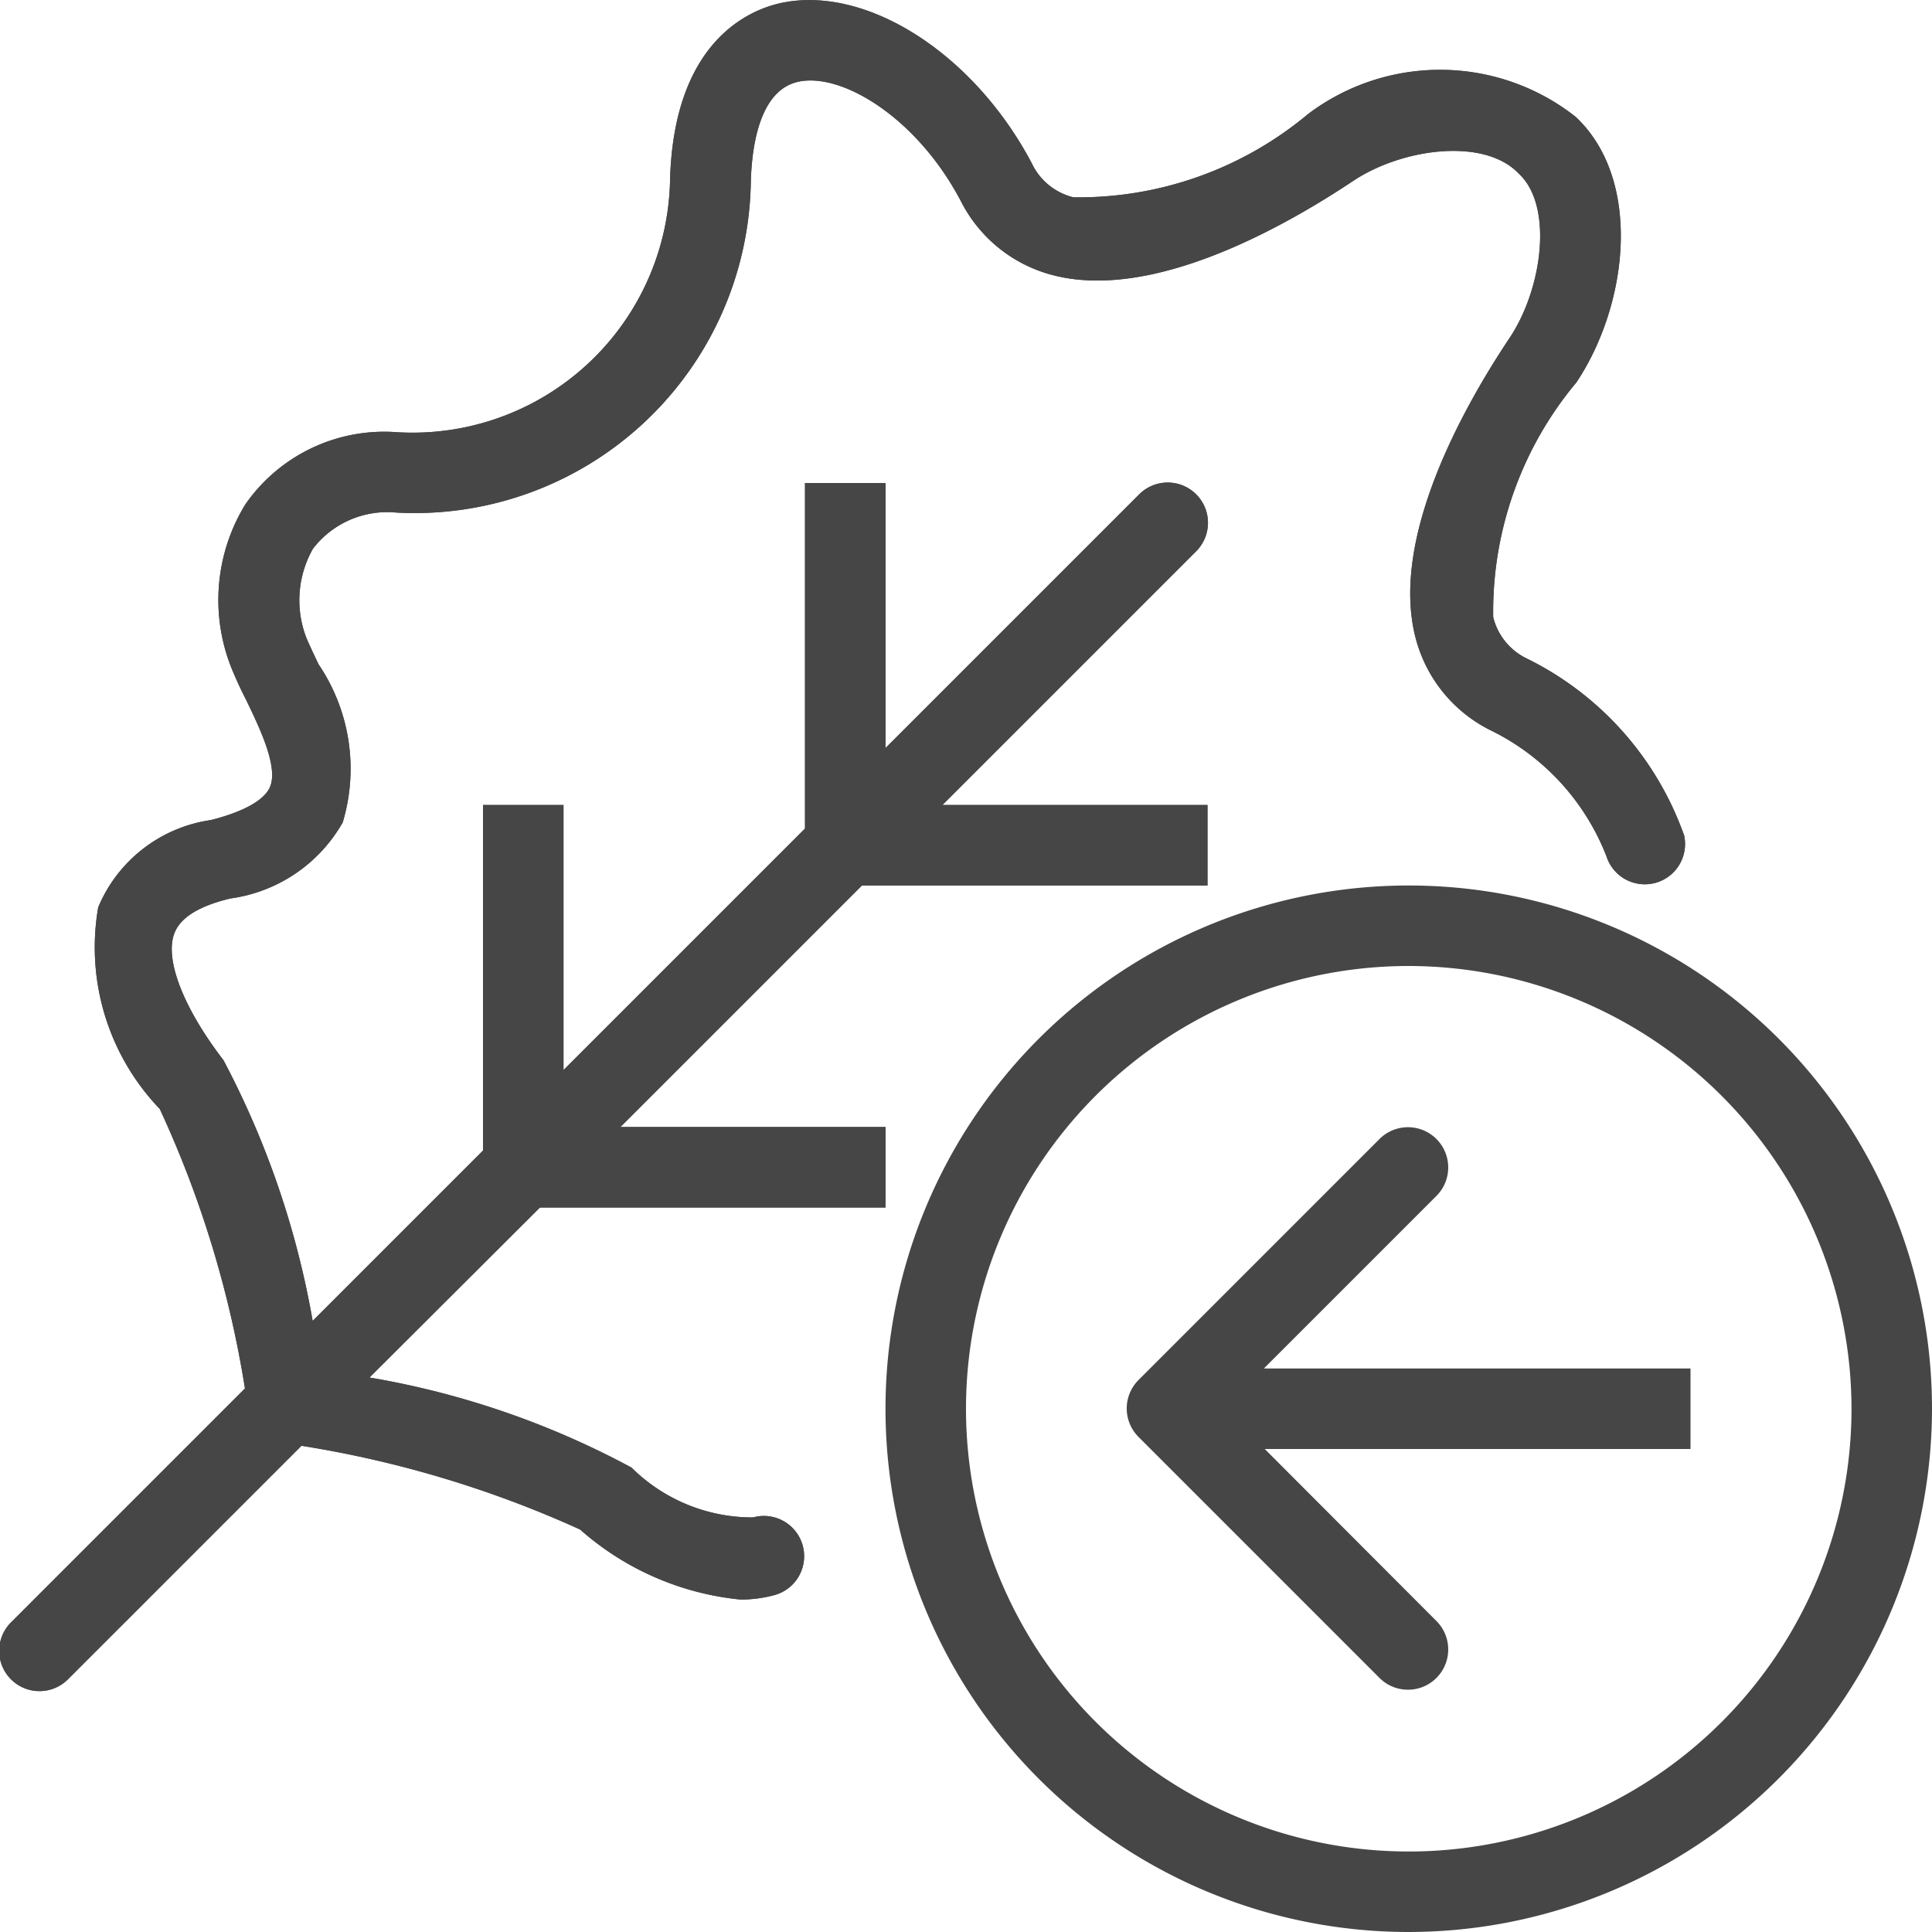 <svg id="Layer_1" data-name="Layer 1" xmlns="http://www.w3.org/2000/svg" viewBox="0 0 24 24">
  <path d="M20.915,10.362a3.9,3.9,0,0,0-1.941-2.178.776.776,0,0,1-.425-.518A4.439,4.439,0,0,1,19.583,4.75c.649-.974.821-2.521-.011-3.3a2.722,2.722,0,0,0-3.322-.034,4.444,4.444,0,0,1-2.916,1.035.776.776,0,0,1-.518-.425C12.088.65,10.741-.2,9.681.042,9.29.133,8.375.527,8.324,2.223A3.2,3.2,0,0,1,4.9,5.367a2.1,2.1,0,0,0-1.853.9A2.272,2.272,0,0,0,2.89,8.334c.046.11.1.229.164.353.174.36.413.854.295,1.1-.076.16-.334.3-.729.4a1.793,1.793,0,0,0-1.4,1.084,2.9,2.9,0,0,0,.765,2.505,13.186,13.186,0,0,1,1.058,3.472l-2.9,2.9a.5.5,0,1,0,.707.707l2.895-2.895A13.471,13.471,0,0,1,7.206,19a3.526,3.526,0,0,0,1.992.87,1.583,1.583,0,0,0,.425-.056.5.5,0,0,0-.268-.964,2.131,2.131,0,0,1-1.51-.619,10.591,10.591,0,0,0-3.255-1.119L6.707,15H11V14H7.707l3-3H15V10H11.707l3.146-3.146a.5.5,0,1,0-.707-.707L11,9.293V6H10v4.293l-3,3V10H6v4.293L3.884,16.409A10.933,10.933,0,0,0,2.776,13.17c-.493-.641-.728-1.24-.614-1.565.069-.2.3-.348.7-.444a1.9,1.9,0,0,0,1.395-.944,2.314,2.314,0,0,0-.3-1.965c-.052-.109-.1-.212-.143-.308a1.294,1.294,0,0,1,.074-1.128,1.162,1.162,0,0,1,1.029-.449,4.177,4.177,0,0,0,4.41-4.114c.012-.414.1-1.125.583-1.236.538-.125,1.477.439,2.024,1.477a1.781,1.781,0,0,0,1.157.927c1.237.314,2.858-.6,3.716-1.172.611-.408,1.633-.545,2.061-.091.431.4.293,1.428-.114,2.038-.572.857-1.485,2.48-1.172,3.716a1.779,1.779,0,0,0,.927,1.156,2.92,2.92,0,0,1,1.448,1.572.5.5,0,0,0,.96-.278Z" class="aw-theme-iconOutline" fill="#464646"/>
  <path d="M20.915,10.362a3.9,3.9,0,0,0-1.941-2.178.776.776,0,0,1-.425-.518A4.439,4.439,0,0,1,19.583,4.75c.649-.974.821-2.521-.011-3.3a2.722,2.722,0,0,0-3.322-.034,4.444,4.444,0,0,1-2.916,1.035.776.776,0,0,1-.518-.425C12.088.65,10.741-.2,9.681.042,9.29.133,8.375.527,8.324,2.223A3.2,3.2,0,0,1,4.9,5.367a2.1,2.1,0,0,0-1.853.9A2.272,2.272,0,0,0,2.89,8.334c.046.11.1.229.164.353.174.36.413.854.295,1.1-.076.16-.334.3-.729.4a1.793,1.793,0,0,0-1.4,1.084,2.9,2.9,0,0,0,.765,2.505,13.186,13.186,0,0,1,1.058,3.472l-2.9,2.9a.5.5,0,1,0,.707.707l2.895-2.895A13.471,13.471,0,0,1,7.206,19a3.526,3.526,0,0,0,1.992.87,1.583,1.583,0,0,0,.425-.056.5.5,0,0,0-.268-.964,2.131,2.131,0,0,1-1.51-.619,10.591,10.591,0,0,0-3.255-1.119L6.707,15H11V14H7.707l3-3H15V10H11.707l3.146-3.146a.5.5,0,1,0-.707-.707L11,9.293V6H10v4.293l-3,3V10H6v4.293L3.884,16.409A10.933,10.933,0,0,0,2.776,13.17c-.493-.641-.728-1.24-.614-1.565.069-.2.3-.348.7-.444a1.9,1.9,0,0,0,1.395-.944,2.314,2.314,0,0,0-.3-1.965c-.052-.109-.1-.212-.143-.308a1.294,1.294,0,0,1,.074-1.128,1.162,1.162,0,0,1,1.029-.449,4.177,4.177,0,0,0,4.41-4.114c.012-.414.1-1.125.583-1.236.538-.125,1.477.439,2.024,1.477a1.781,1.781,0,0,0,1.157.927c1.237.314,2.858-.6,3.716-1.172.611-.408,1.633-.545,2.061-.091.431.4.293,1.428-.114,2.038-.572.857-1.485,2.48-1.172,3.716a1.779,1.779,0,0,0,.927,1.156,2.92,2.92,0,0,1,1.448,1.572.5.5,0,0,0,.96-.278Z" class="aw-theme-iconOutline" fill="#464646"/>
  <path d="M17.5,24A6.5,6.5,0,1,1,24,17.5,6.507,6.507,0,0,1,17.5,24Zm0-12A5.5,5.5,0,1,0,23,17.5,5.507,5.507,0,0,0,17.5,12Z" class="aw-theme-iconOutline" fill="#464646"/>
  <path d="M15.711,18,21,18V17l-5.3,0,2.15-2.15a.5.5,0,0,0-.707-.707l-3,3a.5.5,0,0,0,0,.707l3,3a.5.5,0,0,0,.707-.707Z" class="aw-theme-iconOutline" fill="#464646"/>
</svg>
